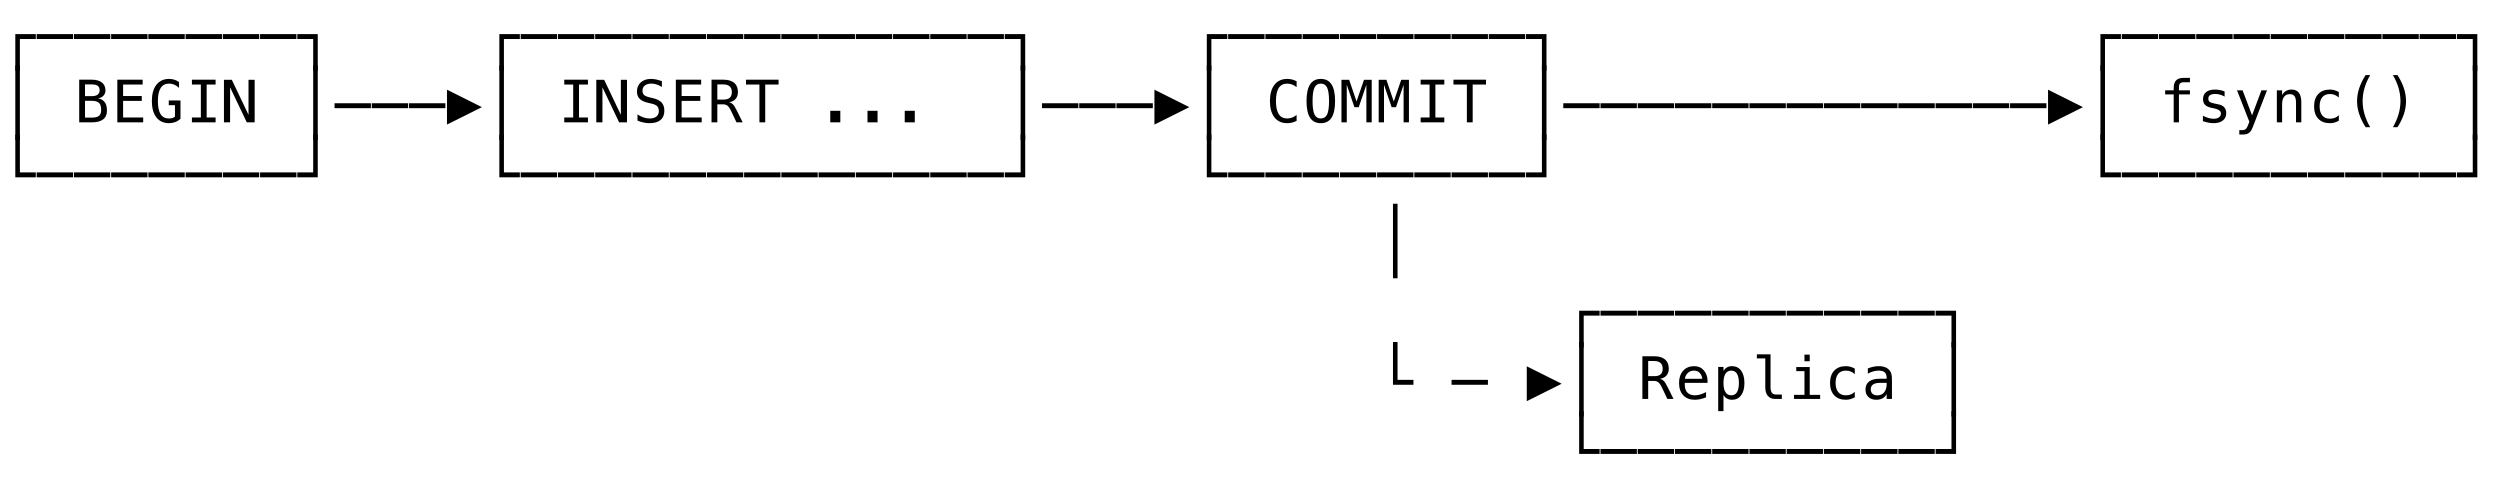 <svg xmlns="http://www.w3.org/2000/svg" width="470" height="92" version="1.1"><path fill="#000" fill-opacity="1" d="M 2.879 13.319 L 2.879 6.412 L 6.73 6.412 L 6.73 7.336 L 3.738 7.336 L 3.738 13.319 Z"/><path fill="#000" fill-opacity="1" d="M 2.879 26.319 L 2.879 12.301 L 3.738 12.301 L 3.738 26.319 Z"/><path fill="#000" fill-opacity="1" d="M 2.879 33.336 L 2.879 25.301 L 3.738 25.301 L 3.738 32.412 L 6.73 32.412 L 6.73 33.336 Z"/><path fill="#000" fill-opacity="1" d="M 261.879 52.319 L 261.879 38.301 L 262.738 38.301 L 262.738 52.319 Z"/><path fill="#000" fill-opacity="1" d="M 261.879 72.336 L 261.879 64.301 L 262.738 64.301 L 262.738 71.412 L 265.73 71.412 L 265.73 72.336 Z"/><path fill="#000" fill-opacity="1" d="M 296.879 85.336 L 296.879 77.301 L 297.738 77.301 L 297.738 84.412 L 300.73 84.412 L 300.73 85.336 Z"/><path fill="#000" fill-opacity="1" d="M 300.893 85.336 L 300.893 84.412 L 307.73 84.412 L 307.73 85.336 Z"/><path fill="#000" fill-opacity="1" d="M 307.893 85.336 L 307.893 84.412 L 314.73 84.412 L 314.73 85.336 Z"/><path fill="#000" fill-opacity="1" d="M 314.893 85.336 L 314.893 84.412 L 321.73 84.412 L 321.73 85.336 Z"/><path fill="#000" fill-opacity="1" d="M 321.893 85.336 L 321.893 84.412 L 328.73 84.412 L 328.73 85.336 Z"/><path fill="#000" fill-opacity="1" d="M 328.893 85.336 L 328.893 84.412 L 335.73 84.412 L 335.73 85.336 Z"/><path fill="#000" fill-opacity="1" d="M 335.893 85.336 L 335.893 84.412 L 342.73 84.412 L 342.73 85.336 Z"/><path fill="#000" fill-opacity="1" d="M 342.893 85.336 L 342.893 84.412 L 349.73 84.412 L 349.73 85.336 Z"/><path fill="#000" fill-opacity="1" d="M 349.893 85.336 L 349.893 84.412 L 356.73 84.412 L 356.73 85.336 Z"/><path fill="#000" fill-opacity="1" d="M 356.893 85.336 L 356.893 84.412 L 363.73 84.412 L 363.73 85.336 Z"/><path fill="#000" fill-opacity="1" d="M 363.893 85.336 L 363.893 84.412 L 366.879 84.412 L 366.879 77.301 L 367.738 77.301 L 367.738 85.336 Z"/><path fill="#000" fill-opacity="1" d="M 272.893 72.336 L 272.893 71.412 L 279.73 71.412 L 279.73 72.336 Z"/><path fill="#000" fill-opacity="1" d="M 287.032 75.419 L 287.032 68.866 L 293.59 72.143 Z"/><path fill="#000" fill-opacity="1" d="M 296.879 78.319 L 296.879 64.301 L 297.738 64.301 L 297.738 78.319 Z"/><path fill="#000" fill-opacity="1" d="M 312.082 71.213 Q 312.501 71.321 312.796 71.619 Q 313.092 71.917 313.532 72.809 L 314.623 75 L 313.457 75 L 312.501 72.975 Q 312.087 72.11 311.757 71.861 Q 311.427 71.611 310.895 71.611 L 309.858 71.611 L 309.858 75 L 308.768 75 L 308.768 66.981 L 311.002 66.981 Q 312.324 66.981 313.027 67.577 Q 313.731 68.173 313.731 69.301 Q 313.731 70.096 313.299 70.598 Q 312.866 71.101 312.082 71.213 Z M 309.858 67.873 L 309.858 70.719 L 311.045 70.719 Q 311.824 70.719 312.206 70.37 Q 312.587 70.021 312.587 69.301 Q 312.587 68.608 312.181 68.24 Q 311.776 67.873 311.002 67.873 Z"/><path fill="#000" fill-opacity="1" d="M 321.016 71.498 L 321.016 71.981 L 316.735 71.981 L 316.735 72.014 Q 316.692 73.244 317.205 73.781 Q 317.718 74.318 318.652 74.318 Q 319.125 74.318 319.641 74.167 Q 320.156 74.017 320.742 73.711 L 320.742 74.694 Q 320.178 74.925 319.654 75.04 Q 319.13 75.156 318.642 75.156 Q 317.24 75.156 316.45 74.315 Q 315.661 73.475 315.661 71.998 Q 315.661 70.558 316.434 69.699 Q 317.208 68.839 318.497 68.839 Q 319.646 68.839 320.309 69.618 Q 320.973 70.397 321.016 71.498 Z M 320.027 71.208 Q 319.963 70.585 319.573 70.131 Q 319.184 69.677 318.454 69.677 Q 317.739 69.677 317.277 70.15 Q 316.815 70.623 316.772 71.213 Z"/><path fill="#000" fill-opacity="1" d="M 324.014 74.243 L 324.014 77.288 L 323.021 77.288 L 323.021 68.984 L 324.014 68.984 L 324.014 69.752 Q 324.261 69.307 324.672 69.073 Q 325.083 68.839 325.62 68.839 Q 326.71 68.839 327.331 69.683 Q 327.951 70.526 327.951 72.019 Q 327.951 73.485 327.328 74.321 Q 326.705 75.156 325.62 75.156 Q 325.072 75.156 324.661 74.922 Q 324.25 74.688 324.014 74.243 Z M 326.915 71.998 Q 326.915 70.848 326.552 70.263 Q 326.189 69.677 325.475 69.677 Q 324.755 69.677 324.385 70.265 Q 324.014 70.854 324.014 71.998 Q 324.014 73.136 324.385 73.727 Q 324.755 74.318 325.475 74.318 Q 326.189 74.318 326.552 73.732 Q 326.915 73.147 326.915 71.998 Z"/><path fill="#000" fill-opacity="1" d="M 332.862 72.825 Q 332.862 73.491 333.106 73.829 Q 333.351 74.167 333.829 74.167 L 334.983 74.167 L 334.983 75 L 333.732 75 Q 332.846 75 332.36 74.433 Q 331.874 73.867 331.874 72.825 L 331.874 67.384 L 330.289 67.384 L 330.289 66.61 L 332.862 66.61 Z"/><path fill="#000" fill-opacity="1" d="M 337.697 69.006 L 340.227 69.006 L 340.227 74.232 L 342.188 74.232 L 342.188 75 L 337.278 75 L 337.278 74.232 L 339.239 74.232 L 339.239 69.774 L 337.697 69.774 Z M 339.239 66.669 L 340.227 66.669 L 340.227 67.916 L 339.239 67.916 Z"/><path fill="#000" fill-opacity="1" d="M 348.699 74.694 Q 348.301 74.925 347.88 75.04 Q 347.458 75.156 347.018 75.156 Q 345.621 75.156 344.834 74.318 Q 344.047 73.48 344.047 71.998 Q 344.047 70.515 344.834 69.677 Q 345.621 68.839 347.018 68.839 Q 347.453 68.839 347.866 68.952 Q 348.28 69.065 348.699 69.301 L 348.699 70.338 Q 348.307 69.989 347.912 69.833 Q 347.517 69.677 347.018 69.677 Q 346.088 69.677 345.589 70.279 Q 345.089 70.88 345.089 71.998 Q 345.089 73.109 345.592 73.714 Q 346.094 74.318 347.018 74.318 Q 347.533 74.318 347.941 74.159 Q 348.35 74.001 348.699 73.668 Z"/><path fill="#000" fill-opacity="1" d="M 353.771 71.976 L 353.443 71.976 Q 352.578 71.976 352.14 72.28 Q 351.703 72.583 351.703 73.185 Q 351.703 73.727 352.03 74.028 Q 352.358 74.329 352.938 74.329 Q 353.754 74.329 354.222 73.762 Q 354.689 73.195 354.694 72.196 L 354.694 71.976 Z M 355.688 71.568 L 355.688 75 L 354.694 75 L 354.694 74.108 Q 354.377 74.646 353.897 74.901 Q 353.416 75.156 352.729 75.156 Q 351.81 75.156 351.262 74.637 Q 350.714 74.119 350.714 73.249 Q 350.714 72.245 351.388 71.724 Q 352.062 71.203 353.368 71.203 L 354.694 71.203 L 354.694 71.047 Q 354.689 70.327 354.329 70.002 Q 353.969 69.677 353.18 69.677 Q 352.675 69.677 352.159 69.822 Q 351.644 69.967 351.155 70.247 L 351.155 69.258 Q 351.703 69.049 352.205 68.944 Q 352.707 68.839 353.18 68.839 Q 353.926 68.839 354.455 69.06 Q 354.984 69.28 355.312 69.72 Q 355.516 69.989 355.602 70.384 Q 355.688 70.778 355.688 71.568 Z"/><path fill="#000" fill-opacity="1" d="M 366.879 78.319 L 366.879 64.301 L 367.738 64.301 L 367.738 78.319 Z"/><path fill="#000" fill-opacity="1" d="M 296.879 65.319 L 296.879 58.412 L 300.73 58.412 L 300.73 59.336 L 297.738 59.336 L 297.738 65.319 Z"/><path fill="#000" fill-opacity="1" d="M 300.893 59.336 L 300.893 58.412 L 307.73 58.412 L 307.73 59.336 Z"/><path fill="#000" fill-opacity="1" d="M 307.893 59.336 L 307.893 58.412 L 314.73 58.412 L 314.73 59.336 Z"/><path fill="#000" fill-opacity="1" d="M 314.893 59.336 L 314.893 58.412 L 321.73 58.412 L 321.73 59.336 Z"/><path fill="#000" fill-opacity="1" d="M 321.893 59.336 L 321.893 58.412 L 328.73 58.412 L 328.73 59.336 Z"/><path fill="#000" fill-opacity="1" d="M 328.893 59.336 L 328.893 58.412 L 335.73 58.412 L 335.73 59.336 Z"/><path fill="#000" fill-opacity="1" d="M 335.893 59.336 L 335.893 58.412 L 342.73 58.412 L 342.73 59.336 Z"/><path fill="#000" fill-opacity="1" d="M 342.893 59.336 L 342.893 58.412 L 349.73 58.412 L 349.73 59.336 Z"/><path fill="#000" fill-opacity="1" d="M 349.893 59.336 L 349.893 58.412 L 356.73 58.412 L 356.73 59.336 Z"/><path fill="#000" fill-opacity="1" d="M 356.893 59.336 L 356.893 58.412 L 363.73 58.412 L 363.73 59.336 Z"/><path fill="#000" fill-opacity="1" d="M 366.879 65.319 L 366.879 59.336 L 363.893 59.336 L 363.893 58.412 L 367.738 58.412 L 367.738 65.319 Z"/><path fill="#000" fill-opacity="1" d="M 6.893 33.336 L 6.893 32.412 L 13.73 32.412 L 13.73 33.336 Z"/><path fill="#000" fill-opacity="1" d="M 13.893 33.336 L 13.893 32.412 L 20.73 32.412 L 20.73 33.336 Z"/><path fill="#000" fill-opacity="1" d="M 20.893 33.336 L 20.893 32.412 L 27.73 32.412 L 27.73 33.336 Z"/><path fill="#000" fill-opacity="1" d="M 27.893 33.336 L 27.893 32.412 L 34.73 32.412 L 34.73 33.336 Z"/><path fill="#000" fill-opacity="1" d="M 34.893 33.336 L 34.893 32.412 L 41.73 32.412 L 41.73 33.336 Z"/><path fill="#000" fill-opacity="1" d="M 41.893 33.336 L 41.893 32.412 L 48.73 32.412 L 48.73 33.336 Z"/><path fill="#000" fill-opacity="1" d="M 48.893 33.336 L 48.893 32.412 L 55.73 32.412 L 55.73 33.336 Z"/><path fill="#000" fill-opacity="1" d="M 55.893 33.336 L 55.893 32.412 L 58.879 32.412 L 58.879 25.301 L 59.738 25.301 L 59.738 33.336 Z"/><path fill="#000" fill-opacity="1" d="M 93.879 33.336 L 93.879 25.301 L 94.738 25.301 L 94.738 32.412 L 97.73 32.412 L 97.73 33.336 Z"/><path fill="#000" fill-opacity="1" d="M 97.893 33.336 L 97.893 32.412 L 104.73 32.412 L 104.73 33.336 Z"/><path fill="#000" fill-opacity="1" d="M 104.893 33.336 L 104.893 32.412 L 111.73 32.412 L 111.73 33.336 Z"/><path fill="#000" fill-opacity="1" d="M 111.893 33.336 L 111.893 32.412 L 118.73 32.412 L 118.73 33.336 Z"/><path fill="#000" fill-opacity="1" d="M 118.893 33.336 L 118.893 32.412 L 125.73 32.412 L 125.73 33.336 Z"/><path fill="#000" fill-opacity="1" d="M 125.893 33.336 L 125.893 32.412 L 132.73 32.412 L 132.73 33.336 Z"/><path fill="#000" fill-opacity="1" d="M 132.893 33.336 L 132.893 32.412 L 139.73 32.412 L 139.73 33.336 Z"/><path fill="#000" fill-opacity="1" d="M 139.893 33.336 L 139.893 32.412 L 146.73 32.412 L 146.73 33.336 Z"/><path fill="#000" fill-opacity="1" d="M 146.893 33.336 L 146.893 32.412 L 153.73 32.412 L 153.73 33.336 Z"/><path fill="#000" fill-opacity="1" d="M 153.893 33.336 L 153.893 32.412 L 160.73 32.412 L 160.73 33.336 Z"/><path fill="#000" fill-opacity="1" d="M 160.893 33.336 L 160.893 32.412 L 167.73 32.412 L 167.73 33.336 Z"/><path fill="#000" fill-opacity="1" d="M 167.893 33.336 L 167.893 32.412 L 174.73 32.412 L 174.73 33.336 Z"/><path fill="#000" fill-opacity="1" d="M 174.893 33.336 L 174.893 32.412 L 181.73 32.412 L 181.73 33.336 Z"/><path fill="#000" fill-opacity="1" d="M 181.893 33.336 L 181.893 32.412 L 188.73 32.412 L 188.73 33.336 Z"/><path fill="#000" fill-opacity="1" d="M 188.893 33.336 L 188.893 32.412 L 191.879 32.412 L 191.879 25.301 L 192.738 25.301 L 192.738 33.336 Z"/><path fill="#000" fill-opacity="1" d="M 226.879 33.336 L 226.879 25.301 L 227.738 25.301 L 227.738 32.412 L 230.73 32.412 L 230.73 33.336 Z"/><path fill="#000" fill-opacity="1" d="M 230.893 33.336 L 230.893 32.412 L 237.73 32.412 L 237.73 33.336 Z"/><path fill="#000" fill-opacity="1" d="M 237.893 33.336 L 237.893 32.412 L 244.73 32.412 L 244.73 33.336 Z"/><path fill="#000" fill-opacity="1" d="M 244.893 33.336 L 244.893 32.412 L 251.73 32.412 L 251.73 33.336 Z"/><path fill="#000" fill-opacity="1" d="M 251.893 33.336 L 251.893 32.412 L 258.73 32.412 L 258.73 33.336 Z"/><path fill="#000" fill-opacity="1" d="M 258.893 33.336 L 258.893 32.412 L 265.73 32.412 L 265.73 33.336 Z"/><path fill="#000" fill-opacity="1" d="M 265.893 33.336 L 265.893 32.412 L 272.73 32.412 L 272.73 33.336 Z"/><path fill="#000" fill-opacity="1" d="M 272.893 33.336 L 272.893 32.412 L 279.73 32.412 L 279.73 33.336 Z"/><path fill="#000" fill-opacity="1" d="M 279.893 33.336 L 279.893 32.412 L 286.73 32.412 L 286.73 33.336 Z"/><path fill="#000" fill-opacity="1" d="M 286.893 33.336 L 286.893 32.412 L 289.879 32.412 L 289.879 25.301 L 290.738 25.301 L 290.738 33.336 Z"/><path fill="#000" fill-opacity="1" d="M 394.879 33.336 L 394.879 25.301 L 395.738 25.301 L 395.738 32.412 L 398.73 32.412 L 398.73 33.336 Z"/><path fill="#000" fill-opacity="1" d="M 398.893 33.336 L 398.893 32.412 L 405.73 32.412 L 405.73 33.336 Z"/><path fill="#000" fill-opacity="1" d="M 405.893 33.336 L 405.893 32.412 L 412.73 32.412 L 412.73 33.336 Z"/><path fill="#000" fill-opacity="1" d="M 412.893 33.336 L 412.893 32.412 L 419.73 32.412 L 419.73 33.336 Z"/><path fill="#000" fill-opacity="1" d="M 419.893 33.336 L 419.893 32.412 L 426.73 32.412 L 426.73 33.336 Z"/><path fill="#000" fill-opacity="1" d="M 426.893 33.336 L 426.893 32.412 L 433.73 32.412 L 433.73 33.336 Z"/><path fill="#000" fill-opacity="1" d="M 433.893 33.336 L 433.893 32.412 L 440.73 32.412 L 440.73 33.336 Z"/><path fill="#000" fill-opacity="1" d="M 440.893 33.336 L 440.893 32.412 L 447.73 32.412 L 447.73 33.336 Z"/><path fill="#000" fill-opacity="1" d="M 447.893 33.336 L 447.893 32.412 L 454.73 32.412 L 454.73 33.336 Z"/><path fill="#000" fill-opacity="1" d="M 454.893 33.336 L 454.893 32.412 L 461.73 32.412 L 461.73 33.336 Z"/><path fill="#000" fill-opacity="1" d="M 461.893 33.336 L 461.893 32.412 L 464.879 32.412 L 464.879 25.301 L 465.738 25.301 L 465.738 33.336 Z"/><path fill="#000" fill-opacity="1" d="M 15.982 18.956 L 15.982 22.108 L 17.266 22.108 Q 18.211 22.108 18.614 21.778 Q 19.017 21.448 19.017 20.69 Q 19.017 19.691 18.592 19.323 Q 18.168 18.956 17.266 18.956 Z M 15.982 15.873 L 15.982 18.075 L 17.244 18.075 Q 18.028 18.075 18.38 17.774 Q 18.732 17.473 18.732 17.017 Q 18.732 16.41 18.385 16.141 Q 18.039 15.873 17.244 15.873 Z M 14.892 14.981 L 17.266 14.981 Q 18.496 14.981 19.162 15.513 Q 19.828 16.044 19.828 17.017 Q 19.828 17.538 19.476 17.962 Q 19.124 18.386 18.42 18.494 Q 19.21 18.612 19.658 19.168 Q 20.107 19.724 20.107 20.798 Q 20.107 21.888 19.393 22.444 Q 18.678 23 17.266 23 L 14.892 23 Z"/><path fill="#000" fill-opacity="1" d="M 22.058 14.981 L 26.817 14.981 L 26.817 15.894 L 23.143 15.894 L 23.143 18.053 L 26.656 18.053 L 26.656 18.966 L 23.143 18.966 L 23.143 22.087 L 26.919 22.087 L 26.919 23 L 22.058 23 Z"/><path fill="#000" fill-opacity="1" d="M 33.93 22.339 Q 33.495 22.742 32.949 22.949 Q 32.404 23.156 31.771 23.156 Q 30.245 23.156 29.396 22.063 Q 28.548 20.97 28.548 18.999 Q 28.548 17.033 29.407 15.934 Q 30.267 14.836 31.797 14.836 Q 32.302 14.836 32.764 14.978 Q 33.226 15.121 33.656 15.411 L 33.656 16.522 Q 33.221 16.109 32.764 15.913 Q 32.308 15.717 31.797 15.717 Q 30.739 15.717 30.21 16.536 Q 29.681 17.355 29.681 18.999 Q 29.681 20.669 30.194 21.472 Q 30.707 22.275 31.771 22.275 Q 32.13 22.275 32.402 22.192 Q 32.673 22.108 32.893 21.931 L 32.893 19.777 L 31.728 19.777 L 31.728 18.886 L 33.93 18.886 Z"/><path fill="#000" fill-opacity="1" d="M 36.08 14.981 L 40.532 14.981 L 40.532 15.894 L 38.851 15.894 L 38.851 22.087 L 40.532 22.087 L 40.532 23 L 36.08 23 L 36.08 22.087 L 37.761 22.087 L 37.761 15.894 L 36.08 15.894 Z"/><path fill="#000" fill-opacity="1" d="M 42.102 15.008 L 43.584 15.008 L 46.721 21.587 L 46.721 15.008 L 47.876 15.008 L 47.876 23 L 46.394 23 L 43.257 16.42 L 43.257 23 L 42.102 23 Z"/><path fill="#000" fill-opacity="1" d="M 58.879 26.319 L 58.879 12.301 L 59.738 12.301 L 59.738 26.319 Z"/><path fill="#000" fill-opacity="1" d="M 62.893 20.336 L 62.893 19.412 L 69.73 19.412 L 69.73 20.336 Z"/><path fill="#000" fill-opacity="1" d="M 69.893 20.336 L 69.893 19.412 L 76.73 19.412 L 76.73 20.336 Z"/><path fill="#000" fill-opacity="1" d="M 76.893 20.336 L 76.893 19.412 L 83.73 19.412 L 83.73 20.336 Z"/><path fill="#000" fill-opacity="1" d="M 84.032 23.419 L 84.032 16.866 L 90.59 20.143 Z"/><path fill="#000" fill-opacity="1" d="M 93.879 26.319 L 93.879 12.301 L 94.738 12.301 L 94.738 26.319 Z"/><path fill="#000" fill-opacity="1" d="M 106.08 14.981 L 110.532 14.981 L 110.532 15.894 L 108.851 15.894 L 108.851 22.087 L 110.532 22.087 L 110.532 23 L 106.08 23 L 106.08 22.087 L 107.761 22.087 L 107.761 15.894 L 106.08 15.894 Z"/><path fill="#000" fill-opacity="1" d="M 112.102 15.008 L 113.584 15.008 L 116.721 21.587 L 116.721 15.008 L 117.876 15.008 L 117.876 23 L 116.394 23 L 113.257 16.42 L 113.257 23 L 112.102 23 Z"/><path fill="#000" fill-opacity="1" d="M 124.436 15.255 L 124.436 16.356 Q 123.941 16.039 123.445 15.878 Q 122.948 15.717 122.443 15.717 Q 121.675 15.717 121.229 16.074 Q 120.783 16.431 120.783 17.038 Q 120.783 17.57 121.076 17.849 Q 121.369 18.128 122.169 18.316 L 122.738 18.445 Q 123.866 18.708 124.382 19.272 Q 124.897 19.836 124.897 20.809 Q 124.897 21.953 124.188 22.554 Q 123.479 23.156 122.126 23.156 Q 121.562 23.156 120.993 23.035 Q 120.423 22.914 119.849 22.672 L 119.849 21.518 Q 120.466 21.91 121.017 22.092 Q 121.567 22.275 122.126 22.275 Q 122.948 22.275 123.404 21.907 Q 123.861 21.539 123.861 20.878 Q 123.861 20.277 123.547 19.96 Q 123.232 19.643 122.454 19.471 L 121.874 19.337 Q 120.756 19.084 120.251 18.574 Q 119.747 18.064 119.747 17.205 Q 119.747 16.13 120.469 15.483 Q 121.191 14.836 122.389 14.836 Q 122.851 14.836 123.361 14.941 Q 123.872 15.045 124.436 15.255 Z"/><path fill="#000" fill-opacity="1" d="M 127.058 14.981 L 131.817 14.981 L 131.817 15.894 L 128.143 15.894 L 128.143 18.053 L 131.656 18.053 L 131.656 18.966 L 128.143 18.966 L 128.143 22.087 L 131.919 22.087 L 131.919 23 L 127.058 23 Z"/><path fill="#000" fill-opacity="1" d="M 137.082 19.213 Q 137.501 19.321 137.796 19.619 Q 138.092 19.917 138.532 20.809 L 139.623 23 L 138.457 23 L 137.501 20.975 Q 137.087 20.11 136.757 19.861 Q 136.427 19.611 135.895 19.611 L 134.858 19.611 L 134.858 23 L 133.768 23 L 133.768 14.981 L 136.002 14.981 Q 137.324 14.981 138.027 15.577 Q 138.731 16.173 138.731 17.301 Q 138.731 18.096 138.299 18.598 Q 137.866 19.101 137.082 19.213 Z M 134.858 15.873 L 134.858 18.719 L 136.045 18.719 Q 136.824 18.719 137.206 18.37 Q 137.587 18.021 137.587 17.301 Q 137.587 16.608 137.181 16.24 Q 136.776 15.873 136.002 15.873 Z"/><path fill="#000" fill-opacity="1" d="M 140.252 14.981 L 146.37 14.981 L 146.37 15.894 L 143.862 15.894 L 143.862 23 L 142.771 23 L 142.771 15.894 L 140.252 15.894 Z"/><path fill="#000" fill-opacity="1" d="M 156.089 20.83 L 157.98 20.83 L 157.98 23 L 156.089 23 Z"/><path fill="#000" fill-opacity="1" d="M 163.089 20.83 L 164.98 20.83 L 164.98 23 L 163.089 23 Z"/><path fill="#000" fill-opacity="1" d="M 170.089 20.83 L 171.98 20.83 L 171.98 23 L 170.089 23 Z"/><path fill="#000" fill-opacity="1" d="M 191.879 26.319 L 191.879 12.301 L 192.738 12.301 L 192.738 26.319 Z"/><path fill="#000" fill-opacity="1" d="M 195.893 20.336 L 195.893 19.412 L 202.73 19.412 L 202.73 20.336 Z"/><path fill="#000" fill-opacity="1" d="M 202.893 20.336 L 202.893 19.412 L 209.73 19.412 L 209.73 20.336 Z"/><path fill="#000" fill-opacity="1" d="M 209.893 20.336 L 209.893 19.412 L 216.73 19.412 L 216.73 20.336 Z"/><path fill="#000" fill-opacity="1" d="M 217.032 23.419 L 217.032 16.866 L 223.59 20.143 Z"/><path fill="#000" fill-opacity="1" d="M 226.879 26.319 L 226.879 12.301 L 227.738 12.301 L 227.738 26.319 Z"/><path fill="#000" fill-opacity="1" d="M 243.763 22.715 Q 243.35 22.936 242.915 23.046 Q 242.479 23.156 241.991 23.156 Q 240.449 23.156 239.598 22.065 Q 238.747 20.975 238.747 18.999 Q 238.747 17.033 239.603 15.934 Q 240.46 14.836 241.991 14.836 Q 242.479 14.836 242.915 14.946 Q 243.35 15.056 243.763 15.276 L 243.763 16.388 Q 243.366 16.061 242.909 15.889 Q 242.453 15.717 241.991 15.717 Q 240.933 15.717 240.406 16.533 Q 239.88 17.35 239.88 18.999 Q 239.88 20.642 240.406 21.458 Q 240.933 22.275 241.991 22.275 Q 242.463 22.275 242.917 22.103 Q 243.371 21.931 243.763 21.604 Z"/><path fill="#000" fill-opacity="1" d="M 249.861 18.999 Q 249.861 17.231 249.498 16.474 Q 249.136 15.717 248.309 15.717 Q 247.487 15.717 247.124 16.474 Q 246.762 17.231 246.762 18.999 Q 246.762 20.76 247.124 21.518 Q 247.487 22.275 248.309 22.275 Q 249.136 22.275 249.498 21.52 Q 249.861 20.766 249.861 18.999 Z M 250.994 18.999 Q 250.994 21.093 250.331 22.125 Q 249.667 23.156 248.309 23.156 Q 246.95 23.156 246.289 22.13 Q 245.628 21.104 245.628 18.999 Q 245.628 16.898 246.292 15.867 Q 246.955 14.836 248.309 14.836 Q 249.667 14.836 250.331 15.867 Q 250.994 16.898 250.994 18.999 Z"/><path fill="#000" fill-opacity="1" d="M 252.193 15.008 L 253.644 15.008 L 255.029 19.079 L 256.426 15.008 L 257.881 15.008 L 257.881 23 L 256.877 23 L 256.877 15.937 L 255.448 20.148 L 254.626 20.148 L 253.192 15.937 L 253.192 23 L 252.193 23 Z"/><path fill="#000" fill-opacity="1" d="M 259.193 15.008 L 260.644 15.008 L 262.029 19.079 L 263.426 15.008 L 264.881 15.008 L 264.881 23 L 263.877 23 L 263.877 15.937 L 262.448 20.148 L 261.626 20.148 L 260.192 15.937 L 260.192 23 L 259.193 23 Z"/><path fill="#000" fill-opacity="1" d="M 267.08 14.981 L 271.532 14.981 L 271.532 15.894 L 269.851 15.894 L 269.851 22.087 L 271.532 22.087 L 271.532 23 L 267.08 23 L 267.08 22.087 L 268.761 22.087 L 268.761 15.894 L 267.08 15.894 Z"/><path fill="#000" fill-opacity="1" d="M 273.252 14.981 L 279.37 14.981 L 279.37 15.894 L 276.862 15.894 L 276.862 23 L 275.771 23 L 275.771 15.894 L 273.252 15.894 Z"/><path fill="#000" fill-opacity="1" d="M 289.879 26.319 L 289.879 12.301 L 290.738 12.301 L 290.738 26.319 Z"/><path fill="#000" fill-opacity="1" d="M 293.893 20.336 L 293.893 19.412 L 300.73 19.412 L 300.73 20.336 Z"/><path fill="#000" fill-opacity="1" d="M 300.893 20.336 L 300.893 19.412 L 307.73 19.412 L 307.73 20.336 Z"/><path fill="#000" fill-opacity="1" d="M 307.893 20.336 L 307.893 19.412 L 314.73 19.412 L 314.73 20.336 Z"/><path fill="#000" fill-opacity="1" d="M 314.893 20.336 L 314.893 19.412 L 321.73 19.412 L 321.73 20.336 Z"/><path fill="#000" fill-opacity="1" d="M 321.893 20.336 L 321.893 19.412 L 328.73 19.412 L 328.73 20.336 Z"/><path fill="#000" fill-opacity="1" d="M 328.893 20.336 L 328.893 19.412 L 335.73 19.412 L 335.73 20.336 Z"/><path fill="#000" fill-opacity="1" d="M 335.893 20.336 L 335.893 19.412 L 342.73 19.412 L 342.73 20.336 Z"/><path fill="#000" fill-opacity="1" d="M 342.893 20.336 L 342.893 19.412 L 349.73 19.412 L 349.73 20.336 Z"/><path fill="#000" fill-opacity="1" d="M 349.893 20.336 L 349.893 19.412 L 356.73 19.412 L 356.73 20.336 Z"/><path fill="#000" fill-opacity="1" d="M 356.893 20.336 L 356.893 19.412 L 363.73 19.412 L 363.73 20.336 Z"/><path fill="#000" fill-opacity="1" d="M 363.893 20.336 L 363.893 19.412 L 370.73 19.412 L 370.73 20.336 Z"/><path fill="#000" fill-opacity="1" d="M 370.893 20.336 L 370.893 19.412 L 377.73 19.412 L 377.73 20.336 Z"/><path fill="#000" fill-opacity="1" d="M 377.893 20.336 L 377.893 19.412 L 384.73 19.412 L 384.73 20.336 Z"/><path fill="#000" fill-opacity="1" d="M 385.032 23.419 L 385.032 16.866 L 391.59 20.143 Z"/><path fill="#000" fill-opacity="1" d="M 394.879 26.319 L 394.879 12.301 L 395.738 12.301 L 395.738 26.319 Z"/><path fill="#000" fill-opacity="1" d="M 411.709 14.643 L 411.709 15.464 L 410.587 15.464 Q 410.055 15.464 409.848 15.682 Q 409.642 15.899 409.642 16.453 L 409.642 16.984 L 411.709 16.984 L 411.709 17.752 L 409.642 17.752 L 409.642 23 L 408.653 23 L 408.653 17.752 L 407.047 17.752 L 407.047 16.984 L 408.653 16.984 L 408.653 16.565 Q 408.653 15.577 409.107 15.11 Q 409.561 14.643 410.522 14.643 Z"/><path fill="#000" fill-opacity="1" d="M 418.226 17.194 L 418.226 18.161 Q 417.802 17.914 417.372 17.79 Q 416.942 17.667 416.497 17.667 Q 415.825 17.667 415.495 17.884 Q 415.165 18.102 415.165 18.547 Q 415.165 18.95 415.412 19.149 Q 415.659 19.348 416.642 19.536 L 417.039 19.611 Q 417.775 19.75 418.154 20.169 Q 418.532 20.588 418.532 21.26 Q 418.532 22.151 417.898 22.654 Q 417.265 23.156 416.137 23.156 Q 415.691 23.156 415.202 23.062 Q 414.713 22.968 414.144 22.78 L 414.144 21.759 Q 414.697 22.044 415.202 22.186 Q 415.707 22.329 416.158 22.329 Q 416.813 22.329 417.173 22.063 Q 417.533 21.797 417.533 21.319 Q 417.533 20.631 416.217 20.368 L 416.174 20.357 L 415.804 20.282 Q 414.95 20.116 414.558 19.721 Q 414.166 19.326 414.166 18.644 Q 414.166 17.779 414.751 17.309 Q 415.336 16.839 416.421 16.839 Q 416.905 16.839 417.351 16.928 Q 417.796 17.017 418.226 17.194 Z"/><path fill="#000" fill-opacity="1" d="M 424.608 21.066 Q 424.361 21.695 423.98 22.721 Q 423.448 24.139 423.266 24.45 Q 423.019 24.869 422.648 25.079 Q 422.277 25.288 421.783 25.288 L 420.988 25.288 L 420.988 24.461 L 421.574 24.461 Q 422.009 24.461 422.256 24.208 Q 422.503 23.956 422.884 22.903 L 420.559 16.984 L 421.606 16.984 L 423.389 21.689 L 425.146 16.984 L 426.193 16.984 Z"/><path fill="#000" fill-opacity="1" d="M 432.645 19.272 L 432.645 23 L 431.651 23 L 431.651 19.272 Q 431.651 18.461 431.367 18.08 Q 431.082 17.699 430.475 17.699 Q 429.782 17.699 429.409 18.19 Q 429.036 18.682 429.036 19.6 L 429.036 23 L 428.047 23 L 428.047 16.984 L 429.036 16.984 L 429.036 17.887 Q 429.299 17.371 429.75 17.105 Q 430.201 16.839 430.819 16.839 Q 431.737 16.839 432.191 17.444 Q 432.645 18.048 432.645 19.272 Z"/><path fill="#000" fill-opacity="1" d="M 439.699 22.694 Q 439.301 22.925 438.88 23.04 Q 438.458 23.156 438.018 23.156 Q 436.621 23.156 435.834 22.318 Q 435.047 21.48 435.047 19.998 Q 435.047 18.515 435.834 17.677 Q 436.621 16.839 438.018 16.839 Q 438.453 16.839 438.866 16.952 Q 439.28 17.065 439.699 17.301 L 439.699 18.338 Q 439.307 17.989 438.912 17.833 Q 438.517 17.677 438.018 17.677 Q 437.088 17.677 436.589 18.279 Q 436.089 18.88 436.089 19.998 Q 436.089 21.109 436.592 21.714 Q 437.094 22.318 438.018 22.318 Q 438.533 22.318 438.941 22.159 Q 439.35 22.001 439.699 21.668 Z"/><path fill="#000" fill-opacity="1" d="M 445.592 14.116 Q 444.878 15.341 444.526 16.557 Q 444.174 17.774 444.174 19.009 Q 444.174 20.239 444.526 21.458 Q 444.878 22.678 445.592 23.913 L 444.733 23.913 Q 443.922 22.635 443.524 21.424 Q 443.127 20.212 443.127 19.009 Q 443.127 17.812 443.524 16.598 Q 443.922 15.384 444.733 14.116 Z"/><path fill="#000" fill-opacity="1" d="M 449.869 14.116 L 450.729 14.116 Q 451.54 15.384 451.937 16.598 Q 452.334 17.812 452.334 19.009 Q 452.334 20.218 451.937 21.432 Q 451.54 22.646 450.729 23.913 L 449.869 23.913 Q 450.583 22.667 450.935 21.448 Q 451.287 20.229 451.287 19.009 Q 451.287 17.785 450.935 16.565 Q 450.583 15.346 449.869 14.116 Z"/><path fill="#000" fill-opacity="1" d="M 464.879 26.319 L 464.879 12.301 L 465.738 12.301 L 465.738 26.319 Z"/><path fill="#000" fill-opacity="1" d="M 6.893 7.336 L 6.893 6.412 L 13.73 6.412 L 13.73 7.336 Z"/><path fill="#000" fill-opacity="1" d="M 13.893 7.336 L 13.893 6.412 L 20.73 6.412 L 20.73 7.336 Z"/><path fill="#000" fill-opacity="1" d="M 20.893 7.336 L 20.893 6.412 L 27.73 6.412 L 27.73 7.336 Z"/><path fill="#000" fill-opacity="1" d="M 27.893 7.336 L 27.893 6.412 L 34.73 6.412 L 34.73 7.336 Z"/><path fill="#000" fill-opacity="1" d="M 34.893 7.336 L 34.893 6.412 L 41.73 6.412 L 41.73 7.336 Z"/><path fill="#000" fill-opacity="1" d="M 41.893 7.336 L 41.893 6.412 L 48.73 6.412 L 48.73 7.336 Z"/><path fill="#000" fill-opacity="1" d="M 48.893 7.336 L 48.893 6.412 L 55.73 6.412 L 55.73 7.336 Z"/><path fill="#000" fill-opacity="1" d="M 58.879 13.319 L 58.879 7.336 L 55.893 7.336 L 55.893 6.412 L 59.738 6.412 L 59.738 13.319 Z"/><path fill="#000" fill-opacity="1" d="M 93.879 13.319 L 93.879 6.412 L 97.73 6.412 L 97.73 7.336 L 94.738 7.336 L 94.738 13.319 Z"/><path fill="#000" fill-opacity="1" d="M 97.893 7.336 L 97.893 6.412 L 104.73 6.412 L 104.73 7.336 Z"/><path fill="#000" fill-opacity="1" d="M 104.893 7.336 L 104.893 6.412 L 111.73 6.412 L 111.73 7.336 Z"/><path fill="#000" fill-opacity="1" d="M 111.893 7.336 L 111.893 6.412 L 118.73 6.412 L 118.73 7.336 Z"/><path fill="#000" fill-opacity="1" d="M 118.893 7.336 L 118.893 6.412 L 125.73 6.412 L 125.73 7.336 Z"/><path fill="#000" fill-opacity="1" d="M 125.893 7.336 L 125.893 6.412 L 132.73 6.412 L 132.73 7.336 Z"/><path fill="#000" fill-opacity="1" d="M 132.893 7.336 L 132.893 6.412 L 139.73 6.412 L 139.73 7.336 Z"/><path fill="#000" fill-opacity="1" d="M 139.893 7.336 L 139.893 6.412 L 146.73 6.412 L 146.73 7.336 Z"/><path fill="#000" fill-opacity="1" d="M 146.893 7.336 L 146.893 6.412 L 153.73 6.412 L 153.73 7.336 Z"/><path fill="#000" fill-opacity="1" d="M 153.893 7.336 L 153.893 6.412 L 160.73 6.412 L 160.73 7.336 Z"/><path fill="#000" fill-opacity="1" d="M 160.893 7.336 L 160.893 6.412 L 167.73 6.412 L 167.73 7.336 Z"/><path fill="#000" fill-opacity="1" d="M 167.893 7.336 L 167.893 6.412 L 174.73 6.412 L 174.73 7.336 Z"/><path fill="#000" fill-opacity="1" d="M 174.893 7.336 L 174.893 6.412 L 181.73 6.412 L 181.73 7.336 Z"/><path fill="#000" fill-opacity="1" d="M 181.893 7.336 L 181.893 6.412 L 188.73 6.412 L 188.73 7.336 Z"/><path fill="#000" fill-opacity="1" d="M 191.879 13.319 L 191.879 7.336 L 188.893 7.336 L 188.893 6.412 L 192.738 6.412 L 192.738 13.319 Z"/><path fill="#000" fill-opacity="1" d="M 226.879 13.319 L 226.879 6.412 L 230.73 6.412 L 230.73 7.336 L 227.738 7.336 L 227.738 13.319 Z"/><path fill="#000" fill-opacity="1" d="M 230.893 7.336 L 230.893 6.412 L 237.73 6.412 L 237.73 7.336 Z"/><path fill="#000" fill-opacity="1" d="M 237.893 7.336 L 237.893 6.412 L 244.73 6.412 L 244.73 7.336 Z"/><path fill="#000" fill-opacity="1" d="M 244.893 7.336 L 244.893 6.412 L 251.73 6.412 L 251.73 7.336 Z"/><path fill="#000" fill-opacity="1" d="M 251.893 7.336 L 251.893 6.412 L 258.73 6.412 L 258.73 7.336 Z"/><path fill="#000" fill-opacity="1" d="M 258.893 7.336 L 258.893 6.412 L 265.73 6.412 L 265.73 7.336 Z"/><path fill="#000" fill-opacity="1" d="M 265.893 7.336 L 265.893 6.412 L 272.73 6.412 L 272.73 7.336 Z"/><path fill="#000" fill-opacity="1" d="M 272.893 7.336 L 272.893 6.412 L 279.73 6.412 L 279.73 7.336 Z"/><path fill="#000" fill-opacity="1" d="M 279.893 7.336 L 279.893 6.412 L 286.73 6.412 L 286.73 7.336 Z"/><path fill="#000" fill-opacity="1" d="M 289.879 13.319 L 289.879 7.336 L 286.893 7.336 L 286.893 6.412 L 290.738 6.412 L 290.738 13.319 Z"/><path fill="#000" fill-opacity="1" d="M 394.879 13.319 L 394.879 6.412 L 398.73 6.412 L 398.73 7.336 L 395.738 7.336 L 395.738 13.319 Z"/><path fill="#000" fill-opacity="1" d="M 398.893 7.336 L 398.893 6.412 L 405.73 6.412 L 405.73 7.336 Z"/><path fill="#000" fill-opacity="1" d="M 405.893 7.336 L 405.893 6.412 L 412.73 6.412 L 412.73 7.336 Z"/><path fill="#000" fill-opacity="1" d="M 412.893 7.336 L 412.893 6.412 L 419.73 6.412 L 419.73 7.336 Z"/><path fill="#000" fill-opacity="1" d="M 419.893 7.336 L 419.893 6.412 L 426.73 6.412 L 426.73 7.336 Z"/><path fill="#000" fill-opacity="1" d="M 426.893 7.336 L 426.893 6.412 L 433.73 6.412 L 433.73 7.336 Z"/><path fill="#000" fill-opacity="1" d="M 433.893 7.336 L 433.893 6.412 L 440.73 6.412 L 440.73 7.336 Z"/><path fill="#000" fill-opacity="1" d="M 440.893 7.336 L 440.893 6.412 L 447.73 6.412 L 447.73 7.336 Z"/><path fill="#000" fill-opacity="1" d="M 447.893 7.336 L 447.893 6.412 L 454.73 6.412 L 454.73 7.336 Z"/><path fill="#000" fill-opacity="1" d="M 454.893 7.336 L 454.893 6.412 L 461.73 6.412 L 461.73 7.336 Z"/><path fill="#000" fill-opacity="1" d="M 464.879 13.319 L 464.879 7.336 L 461.893 7.336 L 461.893 6.412 L 465.738 6.412 L 465.738 13.319 Z"/></svg>